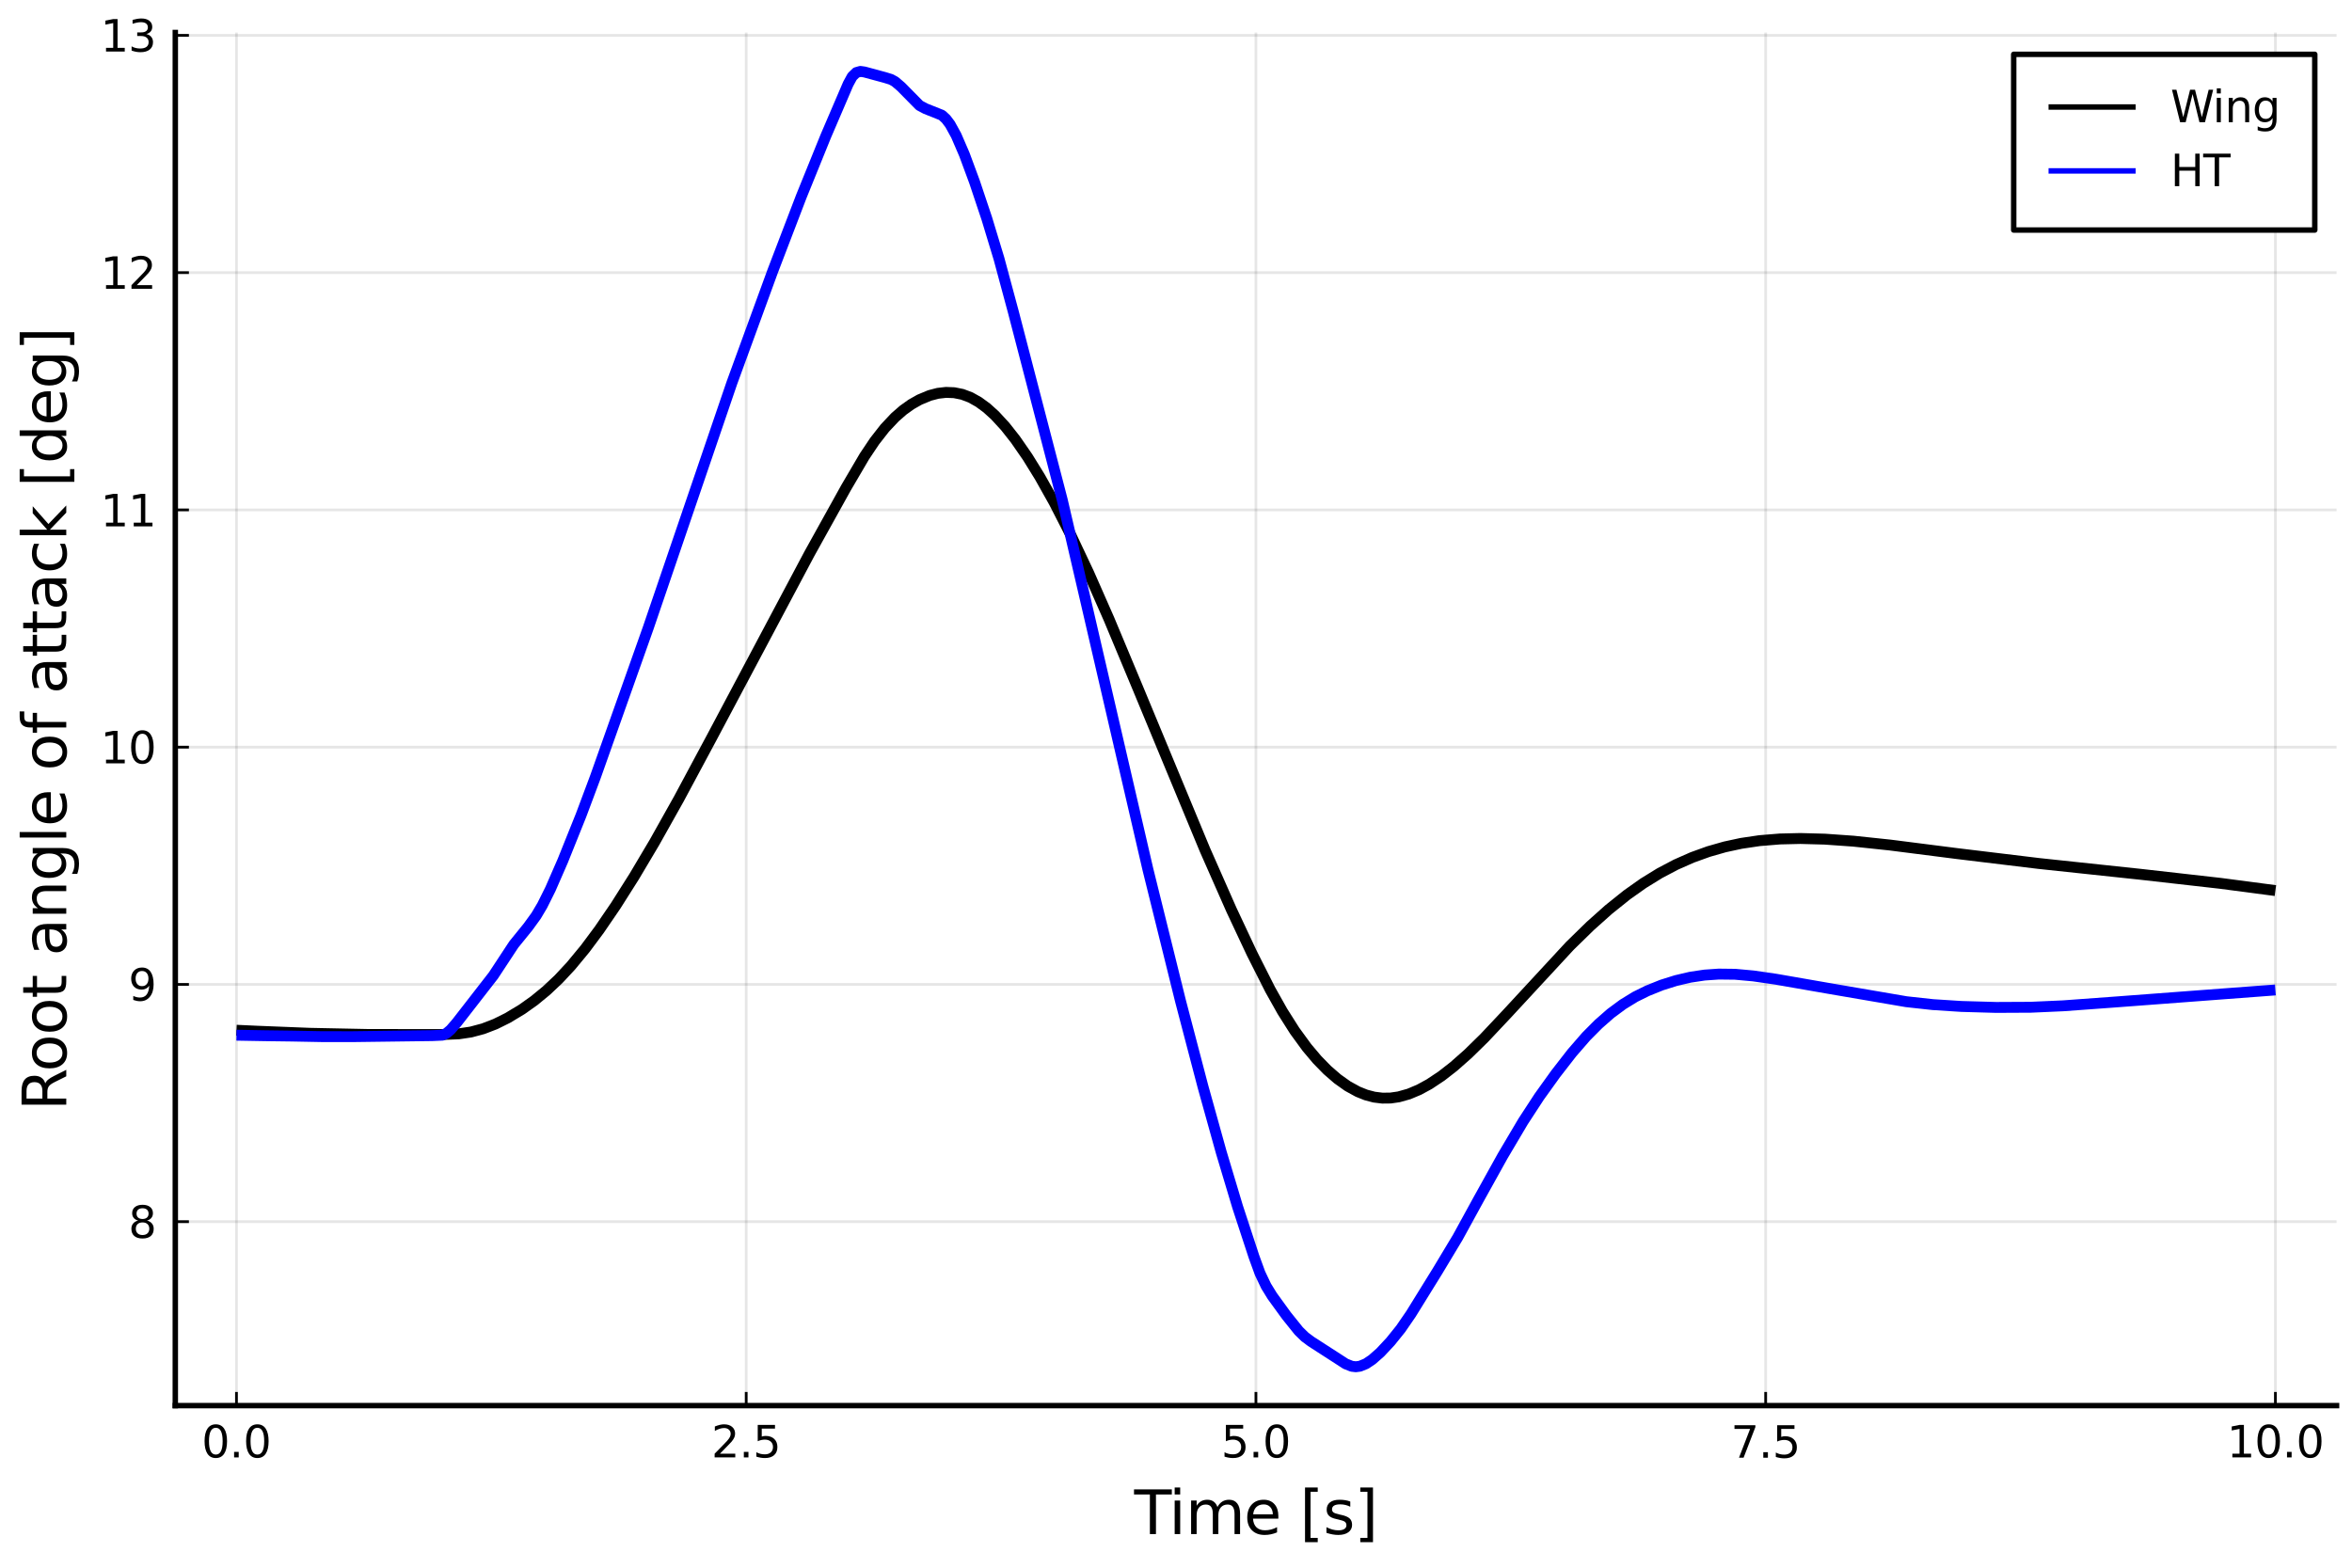 <?xml version="1.0" encoding="utf-8" standalone="no"?>
<!DOCTYPE svg PUBLIC "-//W3C//DTD SVG 1.1//EN"
  "http://www.w3.org/Graphics/SVG/1.1/DTD/svg11.dtd">
<svg xmlns:xlink="http://www.w3.org/1999/xlink" width="432pt" height="288pt" viewBox="0 0 432 288" xmlns="http://www.w3.org/2000/svg" version="1.1">
 <defs>
  <style type="text/css">*{stroke-linejoin: round; stroke-linecap: butt}</style>
 </defs>
 <g id="figure_1">
  <g id="patch_1">
   <path d="M 0 288 
L 432 288 
L 432 0 
L 0 0 
z
" style="fill: #ffffff"/>
  </g>
  <g id="axes_1">
   <g id="patch_2">
    <path d="M 32.198 258.225 
L 429.165 258.225 
L 429.165 5.978 
L 32.198 5.978 
z
" style="fill: #ffffff"/>
   </g>
   <g id="matplotlib.axis_1">
    <g id="xtick_1">
     <g id="line2d_1">
      <path d="M 43.433 258.225 
L 43.433 5.978 
" clip-path="url(#p199d44d82e)" style="fill: none; stroke: #000000; stroke-opacity: 0.1; stroke-width: 0.5; stroke-linecap: square"/>
     </g>
     <g id="line2d_2">
      <defs>
       <path id="m7e00ad4b7f" d="M 0 0 
L 0 -2.5 
" style="stroke: #000000; stroke-width: 0.5"/>
      </defs>
      <g>
       <use xlink:href="#m7e00ad4b7f" x="43.433" y="258.225" style="stroke: #000000; stroke-width: 0.5"/>
      </g>
     </g>
     <g id="text_1">
      <!-- $0.0$ -->
      <g transform="translate(37.033 267.804) scale(0.08 -0.08)">
       <defs>
        <path id="DejaVuSans-30" d="M 2034 4250 
Q 1547 4250 1301 3770 
Q 1056 3291 1056 2328 
Q 1056 1369 1301 889 
Q 1547 409 2034 409 
Q 2525 409 2770 889 
Q 3016 1369 3016 2328 
Q 3016 3291 2770 3770 
Q 2525 4250 2034 4250 
z
M 2034 4750 
Q 2819 4750 3233 4129 
Q 3647 3509 3647 2328 
Q 3647 1150 3233 529 
Q 2819 -91 2034 -91 
Q 1250 -91 836 529 
Q 422 1150 422 2328 
Q 422 3509 836 4129 
Q 1250 4750 2034 4750 
z
" transform="scale(0.016)"/>
        <path id="DejaVuSans-2e" d="M 684 794 
L 1344 794 
L 1344 0 
L 684 0 
L 684 794 
z
" transform="scale(0.016)"/>
       </defs>
       <use xlink:href="#DejaVuSans-30" transform="translate(0 0.781)"/>
       <use xlink:href="#DejaVuSans-2e" transform="translate(63.623 0.781)"/>
       <use xlink:href="#DejaVuSans-30" transform="translate(95.41 0.781)"/>
      </g>
     </g>
    </g>
    <g id="xtick_2">
     <g id="line2d_3">
      <path d="M 137.058 258.225 
L 137.058 5.978 
" clip-path="url(#p199d44d82e)" style="fill: none; stroke: #000000; stroke-opacity: 0.1; stroke-width: 0.5; stroke-linecap: square"/>
     </g>
     <g id="line2d_4">
      <g>
       <use xlink:href="#m7e00ad4b7f" x="137.058" y="258.225" style="stroke: #000000; stroke-width: 0.5"/>
      </g>
     </g>
     <g id="text_2">
      <!-- $2.5$ -->
      <g transform="translate(130.658 267.804) scale(0.08 -0.08)">
       <defs>
        <path id="DejaVuSans-32" d="M 1228 531 
L 3431 531 
L 3431 0 
L 469 0 
L 469 531 
Q 828 903 1448 1529 
Q 2069 2156 2228 2338 
Q 2531 2678 2651 2914 
Q 2772 3150 2772 3378 
Q 2772 3750 2511 3984 
Q 2250 4219 1831 4219 
Q 1534 4219 1204 4116 
Q 875 4013 500 3803 
L 500 4441 
Q 881 4594 1212 4672 
Q 1544 4750 1819 4750 
Q 2544 4750 2975 4387 
Q 3406 4025 3406 3419 
Q 3406 3131 3298 2873 
Q 3191 2616 2906 2266 
Q 2828 2175 2409 1742 
Q 1991 1309 1228 531 
z
" transform="scale(0.016)"/>
        <path id="DejaVuSans-35" d="M 691 4666 
L 3169 4666 
L 3169 4134 
L 1269 4134 
L 1269 2991 
Q 1406 3038 1543 3061 
Q 1681 3084 1819 3084 
Q 2600 3084 3056 2656 
Q 3513 2228 3513 1497 
Q 3513 744 3044 326 
Q 2575 -91 1722 -91 
Q 1428 -91 1123 -41 
Q 819 9 494 109 
L 494 744 
Q 775 591 1075 516 
Q 1375 441 1709 441 
Q 2250 441 2565 725 
Q 2881 1009 2881 1497 
Q 2881 1984 2565 2268 
Q 2250 2553 1709 2553 
Q 1456 2553 1204 2497 
Q 953 2441 691 2322 
L 691 4666 
z
" transform="scale(0.016)"/>
       </defs>
       <use xlink:href="#DejaVuSans-32" transform="translate(0 0.781)"/>
       <use xlink:href="#DejaVuSans-2e" transform="translate(63.623 0.781)"/>
       <use xlink:href="#DejaVuSans-35" transform="translate(95.41 0.781)"/>
      </g>
     </g>
    </g>
    <g id="xtick_3">
     <g id="line2d_5">
      <path d="M 230.682 258.225 
L 230.682 5.978 
" clip-path="url(#p199d44d82e)" style="fill: none; stroke: #000000; stroke-opacity: 0.1; stroke-width: 0.5; stroke-linecap: square"/>
     </g>
     <g id="line2d_6">
      <g>
       <use xlink:href="#m7e00ad4b7f" x="230.682" y="258.225" style="stroke: #000000; stroke-width: 0.5"/>
      </g>
     </g>
     <g id="text_3">
      <!-- $5.0$ -->
      <g transform="translate(224.282 267.804) scale(0.08 -0.08)">
       <use xlink:href="#DejaVuSans-35" transform="translate(0 0.781)"/>
       <use xlink:href="#DejaVuSans-2e" transform="translate(63.623 0.781)"/>
       <use xlink:href="#DejaVuSans-30" transform="translate(95.41 0.781)"/>
      </g>
     </g>
    </g>
    <g id="xtick_4">
     <g id="line2d_7">
      <path d="M 324.306 258.225 
L 324.306 5.978 
" clip-path="url(#p199d44d82e)" style="fill: none; stroke: #000000; stroke-opacity: 0.1; stroke-width: 0.5; stroke-linecap: square"/>
     </g>
     <g id="line2d_8">
      <g>
       <use xlink:href="#m7e00ad4b7f" x="324.306" y="258.225" style="stroke: #000000; stroke-width: 0.5"/>
      </g>
     </g>
     <g id="text_4">
      <!-- $7.5$ -->
      <g transform="translate(317.906 267.804) scale(0.08 -0.08)">
       <defs>
        <path id="DejaVuSans-37" d="M 525 4666 
L 3525 4666 
L 3525 4397 
L 1831 0 
L 1172 0 
L 2766 4134 
L 525 4134 
L 525 4666 
z
" transform="scale(0.016)"/>
       </defs>
       <use xlink:href="#DejaVuSans-37" transform="translate(0 0.094)"/>
       <use xlink:href="#DejaVuSans-2e" transform="translate(63.623 0.094)"/>
       <use xlink:href="#DejaVuSans-35" transform="translate(95.41 0.094)"/>
      </g>
     </g>
    </g>
    <g id="xtick_5">
     <g id="line2d_9">
      <path d="M 417.93 258.225 
L 417.93 5.978 
" clip-path="url(#p199d44d82e)" style="fill: none; stroke: #000000; stroke-opacity: 0.1; stroke-width: 0.5; stroke-linecap: square"/>
     </g>
     <g id="line2d_10">
      <g>
       <use xlink:href="#m7e00ad4b7f" x="417.93" y="258.225" style="stroke: #000000; stroke-width: 0.5"/>
      </g>
     </g>
     <g id="text_5">
      <!-- $10.0$ -->
      <g transform="translate(409.01 267.804) scale(0.08 -0.08)">
       <defs>
        <path id="DejaVuSans-31" d="M 794 531 
L 1825 531 
L 1825 4091 
L 703 3866 
L 703 4441 
L 1819 4666 
L 2450 4666 
L 2450 531 
L 3481 531 
L 3481 0 
L 794 0 
L 794 531 
z
" transform="scale(0.016)"/>
       </defs>
       <use xlink:href="#DejaVuSans-31" transform="translate(0 0.781)"/>
       <use xlink:href="#DejaVuSans-30" transform="translate(63.623 0.781)"/>
       <use xlink:href="#DejaVuSans-2e" transform="translate(127.246 0.781)"/>
       <use xlink:href="#DejaVuSans-30" transform="translate(159.033 0.781)"/>
      </g>
     </g>
    </g>
    <g id="text_6">
     <!-- Time [s] -->
     <g transform="translate(208.32 281.826) scale(0.11 -0.11)">
      <defs>
       <path id="DejaVuSans-54" d="M -19 4666 
L 3928 4666 
L 3928 4134 
L 2272 4134 
L 2272 0 
L 1638 0 
L 1638 4134 
L -19 4134 
L -19 4666 
z
" transform="scale(0.016)"/>
       <path id="DejaVuSans-69" d="M 603 3500 
L 1178 3500 
L 1178 0 
L 603 0 
L 603 3500 
z
M 603 4863 
L 1178 4863 
L 1178 4134 
L 603 4134 
L 603 4863 
z
" transform="scale(0.016)"/>
       <path id="DejaVuSans-6d" d="M 3328 2828 
Q 3544 3216 3844 3400 
Q 4144 3584 4550 3584 
Q 5097 3584 5394 3201 
Q 5691 2819 5691 2113 
L 5691 0 
L 5113 0 
L 5113 2094 
Q 5113 2597 4934 2840 
Q 4756 3084 4391 3084 
Q 3944 3084 3684 2787 
Q 3425 2491 3425 1978 
L 3425 0 
L 2847 0 
L 2847 2094 
Q 2847 2600 2669 2842 
Q 2491 3084 2119 3084 
Q 1678 3084 1418 2786 
Q 1159 2488 1159 1978 
L 1159 0 
L 581 0 
L 581 3500 
L 1159 3500 
L 1159 2956 
Q 1356 3278 1631 3431 
Q 1906 3584 2284 3584 
Q 2666 3584 2933 3390 
Q 3200 3197 3328 2828 
z
" transform="scale(0.016)"/>
       <path id="DejaVuSans-65" d="M 3597 1894 
L 3597 1613 
L 953 1613 
Q 991 1019 1311 708 
Q 1631 397 2203 397 
Q 2534 397 2845 478 
Q 3156 559 3463 722 
L 3463 178 
Q 3153 47 2828 -22 
Q 2503 -91 2169 -91 
Q 1331 -91 842 396 
Q 353 884 353 1716 
Q 353 2575 817 3079 
Q 1281 3584 2069 3584 
Q 2775 3584 3186 3129 
Q 3597 2675 3597 1894 
z
M 3022 2063 
Q 3016 2534 2758 2815 
Q 2500 3097 2075 3097 
Q 1594 3097 1305 2825 
Q 1016 2553 972 2059 
L 3022 2063 
z
" transform="scale(0.016)"/>
       <path id="DejaVuSans-20" transform="scale(0.016)"/>
       <path id="DejaVuSans-5b" d="M 550 4863 
L 1875 4863 
L 1875 4416 
L 1125 4416 
L 1125 -397 
L 1875 -397 
L 1875 -844 
L 550 -844 
L 550 4863 
z
" transform="scale(0.016)"/>
       <path id="DejaVuSans-73" d="M 2834 3397 
L 2834 2853 
Q 2591 2978 2328 3040 
Q 2066 3103 1784 3103 
Q 1356 3103 1142 2972 
Q 928 2841 928 2578 
Q 928 2378 1081 2264 
Q 1234 2150 1697 2047 
L 1894 2003 
Q 2506 1872 2764 1633 
Q 3022 1394 3022 966 
Q 3022 478 2636 193 
Q 2250 -91 1575 -91 
Q 1294 -91 989 -36 
Q 684 19 347 128 
L 347 722 
Q 666 556 975 473 
Q 1284 391 1588 391 
Q 1994 391 2212 530 
Q 2431 669 2431 922 
Q 2431 1156 2273 1281 
Q 2116 1406 1581 1522 
L 1381 1569 
Q 847 1681 609 1914 
Q 372 2147 372 2553 
Q 372 3047 722 3315 
Q 1072 3584 1716 3584 
Q 2034 3584 2315 3537 
Q 2597 3491 2834 3397 
z
" transform="scale(0.016)"/>
       <path id="DejaVuSans-5d" d="M 1947 4863 
L 1947 -844 
L 622 -844 
L 622 -397 
L 1369 -397 
L 1369 4416 
L 622 4416 
L 622 4863 
L 1947 4863 
z
" transform="scale(0.016)"/>
      </defs>
      <use xlink:href="#DejaVuSans-54"/>
      <use xlink:href="#DejaVuSans-69" x="57.959"/>
      <use xlink:href="#DejaVuSans-6d" x="85.742"/>
      <use xlink:href="#DejaVuSans-65" x="183.154"/>
      <use xlink:href="#DejaVuSans-20" x="244.678"/>
      <use xlink:href="#DejaVuSans-5b" x="276.465"/>
      <use xlink:href="#DejaVuSans-73" x="315.479"/>
      <use xlink:href="#DejaVuSans-5d" x="367.578"/>
     </g>
    </g>
   </g>
   <g id="matplotlib.axis_2">
    <g id="ytick_1">
     <g id="line2d_11">
      <path d="M 32.198 224.433 
L 429.165 224.433 
" clip-path="url(#p199d44d82e)" style="fill: none; stroke: #000000; stroke-opacity: 0.1; stroke-width: 0.5; stroke-linecap: square"/>
     </g>
     <g id="line2d_12">
      <defs>
       <path id="m571579f0e7" d="M 0 0 
L 2.5 0 
" style="stroke: #000000; stroke-width: 0.5"/>
      </defs>
      <g>
       <use xlink:href="#m571579f0e7" x="32.198" y="224.433" style="stroke: #000000; stroke-width: 0.5"/>
      </g>
     </g>
     <g id="text_7">
      <!-- $8$ -->
      <g transform="translate(23.578 227.473) scale(0.08 -0.08)">
       <defs>
        <path id="DejaVuSans-38" d="M 2034 2216 
Q 1584 2216 1326 1975 
Q 1069 1734 1069 1313 
Q 1069 891 1326 650 
Q 1584 409 2034 409 
Q 2484 409 2743 651 
Q 3003 894 3003 1313 
Q 3003 1734 2745 1975 
Q 2488 2216 2034 2216 
z
M 1403 2484 
Q 997 2584 770 2862 
Q 544 3141 544 3541 
Q 544 4100 942 4425 
Q 1341 4750 2034 4750 
Q 2731 4750 3128 4425 
Q 3525 4100 3525 3541 
Q 3525 3141 3298 2862 
Q 3072 2584 2669 2484 
Q 3125 2378 3379 2068 
Q 3634 1759 3634 1313 
Q 3634 634 3220 271 
Q 2806 -91 2034 -91 
Q 1263 -91 848 271 
Q 434 634 434 1313 
Q 434 1759 690 2068 
Q 947 2378 1403 2484 
z
M 1172 3481 
Q 1172 3119 1398 2916 
Q 1625 2713 2034 2713 
Q 2441 2713 2670 2916 
Q 2900 3119 2900 3481 
Q 2900 3844 2670 4047 
Q 2441 4250 2034 4250 
Q 1625 4250 1398 4047 
Q 1172 3844 1172 3481 
z
" transform="scale(0.016)"/>
       </defs>
       <use xlink:href="#DejaVuSans-38" transform="translate(0 0.781)"/>
      </g>
     </g>
    </g>
    <g id="ytick_2">
     <g id="line2d_13">
      <path d="M 32.198 180.846 
L 429.165 180.846 
" clip-path="url(#p199d44d82e)" style="fill: none; stroke: #000000; stroke-opacity: 0.1; stroke-width: 0.5; stroke-linecap: square"/>
     </g>
     <g id="line2d_14">
      <g>
       <use xlink:href="#m571579f0e7" x="32.198" y="180.846" style="stroke: #000000; stroke-width: 0.5"/>
      </g>
     </g>
     <g id="text_8">
      <!-- $9$ -->
      <g transform="translate(23.578 183.886) scale(0.08 -0.08)">
       <defs>
        <path id="DejaVuSans-39" d="M 703 97 
L 703 672 
Q 941 559 1184 500 
Q 1428 441 1663 441 
Q 2288 441 2617 861 
Q 2947 1281 2994 2138 
Q 2813 1869 2534 1725 
Q 2256 1581 1919 1581 
Q 1219 1581 811 2004 
Q 403 2428 403 3163 
Q 403 3881 828 4315 
Q 1253 4750 1959 4750 
Q 2769 4750 3195 4129 
Q 3622 3509 3622 2328 
Q 3622 1225 3098 567 
Q 2575 -91 1691 -91 
Q 1453 -91 1209 -44 
Q 966 3 703 97 
z
M 1959 2075 
Q 2384 2075 2632 2365 
Q 2881 2656 2881 3163 
Q 2881 3666 2632 3958 
Q 2384 4250 1959 4250 
Q 1534 4250 1286 3958 
Q 1038 3666 1038 3163 
Q 1038 2656 1286 2365 
Q 1534 2075 1959 2075 
z
" transform="scale(0.016)"/>
       </defs>
       <use xlink:href="#DejaVuSans-39" transform="translate(0 0.781)"/>
      </g>
     </g>
    </g>
    <g id="ytick_3">
     <g id="line2d_15">
      <path d="M 32.198 137.259 
L 429.165 137.259 
" clip-path="url(#p199d44d82e)" style="fill: none; stroke: #000000; stroke-opacity: 0.1; stroke-width: 0.5; stroke-linecap: square"/>
     </g>
     <g id="line2d_16">
      <g>
       <use xlink:href="#m571579f0e7" x="32.198" y="137.259" style="stroke: #000000; stroke-width: 0.5"/>
      </g>
     </g>
     <g id="text_9">
      <!-- $10$ -->
      <g transform="translate(18.458 140.298) scale(0.08 -0.08)">
       <use xlink:href="#DejaVuSans-31" transform="translate(0 0.781)"/>
       <use xlink:href="#DejaVuSans-30" transform="translate(63.623 0.781)"/>
      </g>
     </g>
    </g>
    <g id="ytick_4">
     <g id="line2d_17">
      <path d="M 32.198 93.672 
L 429.165 93.672 
" clip-path="url(#p199d44d82e)" style="fill: none; stroke: #000000; stroke-opacity: 0.1; stroke-width: 0.5; stroke-linecap: square"/>
     </g>
     <g id="line2d_18">
      <g>
       <use xlink:href="#m571579f0e7" x="32.198" y="93.672" style="stroke: #000000; stroke-width: 0.5"/>
      </g>
     </g>
     <g id="text_10">
      <!-- $11$ -->
      <g transform="translate(18.458 96.711) scale(0.08 -0.08)">
       <use xlink:href="#DejaVuSans-31" transform="translate(0 0.094)"/>
       <use xlink:href="#DejaVuSans-31" transform="translate(63.623 0.094)"/>
      </g>
     </g>
    </g>
    <g id="ytick_5">
     <g id="line2d_19">
      <path d="M 32.198 50.085 
L 429.165 50.085 
" clip-path="url(#p199d44d82e)" style="fill: none; stroke: #000000; stroke-opacity: 0.1; stroke-width: 0.5; stroke-linecap: square"/>
     </g>
     <g id="line2d_20">
      <g>
       <use xlink:href="#m571579f0e7" x="32.198" y="50.085" style="stroke: #000000; stroke-width: 0.5"/>
      </g>
     </g>
     <g id="text_11">
      <!-- $12$ -->
      <g transform="translate(18.458 53.124) scale(0.08 -0.08)">
       <use xlink:href="#DejaVuSans-31" transform="translate(0 0.781)"/>
       <use xlink:href="#DejaVuSans-32" transform="translate(63.623 0.781)"/>
      </g>
     </g>
    </g>
    <g id="ytick_6">
     <g id="line2d_21">
      <path d="M 32.198 6.497 
L 429.165 6.497 
" clip-path="url(#p199d44d82e)" style="fill: none; stroke: #000000; stroke-opacity: 0.1; stroke-width: 0.5; stroke-linecap: square"/>
     </g>
     <g id="line2d_22">
      <g>
       <use xlink:href="#m571579f0e7" x="32.198" y="6.497" style="stroke: #000000; stroke-width: 0.5"/>
      </g>
     </g>
     <g id="text_12">
      <!-- $13$ -->
      <g transform="translate(18.458 9.537) scale(0.08 -0.08)">
       <defs>
        <path id="DejaVuSans-33" d="M 2597 2516 
Q 3050 2419 3304 2112 
Q 3559 1806 3559 1356 
Q 3559 666 3084 287 
Q 2609 -91 1734 -91 
Q 1441 -91 1130 -33 
Q 819 25 488 141 
L 488 750 
Q 750 597 1062 519 
Q 1375 441 1716 441 
Q 2309 441 2620 675 
Q 2931 909 2931 1356 
Q 2931 1769 2642 2001 
Q 2353 2234 1838 2234 
L 1294 2234 
L 1294 2753 
L 1863 2753 
Q 2328 2753 2575 2939 
Q 2822 3125 2822 3475 
Q 2822 3834 2567 4026 
Q 2313 4219 1838 4219 
Q 1578 4219 1281 4162 
Q 984 4106 628 3988 
L 628 4550 
Q 988 4650 1302 4700 
Q 1616 4750 1894 4750 
Q 2613 4750 3031 4423 
Q 3450 4097 3450 3541 
Q 3450 3153 3228 2886 
Q 3006 2619 2597 2516 
z
" transform="scale(0.016)"/>
       </defs>
       <use xlink:href="#DejaVuSans-31" transform="translate(0 0.781)"/>
       <use xlink:href="#DejaVuSans-33" transform="translate(63.623 0.781)"/>
      </g>
     </g>
    </g>
    <g id="text_13">
     <!-- Root angle of attack [deg] -->
     <g transform="translate(12.171 204.038) rotate(-90) scale(0.11 -0.11)">
      <defs>
       <path id="DejaVuSans-52" d="M 2841 2188 
Q 3044 2119 3236 1894 
Q 3428 1669 3622 1275 
L 4263 0 
L 3584 0 
L 2988 1197 
Q 2756 1666 2539 1819 
Q 2322 1972 1947 1972 
L 1259 1972 
L 1259 0 
L 628 0 
L 628 4666 
L 2053 4666 
Q 2853 4666 3247 4331 
Q 3641 3997 3641 3322 
Q 3641 2881 3436 2590 
Q 3231 2300 2841 2188 
z
M 1259 4147 
L 1259 2491 
L 2053 2491 
Q 2509 2491 2742 2702 
Q 2975 2913 2975 3322 
Q 2975 3731 2742 3939 
Q 2509 4147 2053 4147 
L 1259 4147 
z
" transform="scale(0.016)"/>
       <path id="DejaVuSans-6f" d="M 1959 3097 
Q 1497 3097 1228 2736 
Q 959 2375 959 1747 
Q 959 1119 1226 758 
Q 1494 397 1959 397 
Q 2419 397 2687 759 
Q 2956 1122 2956 1747 
Q 2956 2369 2687 2733 
Q 2419 3097 1959 3097 
z
M 1959 3584 
Q 2709 3584 3137 3096 
Q 3566 2609 3566 1747 
Q 3566 888 3137 398 
Q 2709 -91 1959 -91 
Q 1206 -91 779 398 
Q 353 888 353 1747 
Q 353 2609 779 3096 
Q 1206 3584 1959 3584 
z
" transform="scale(0.016)"/>
       <path id="DejaVuSans-74" d="M 1172 4494 
L 1172 3500 
L 2356 3500 
L 2356 3053 
L 1172 3053 
L 1172 1153 
Q 1172 725 1289 603 
Q 1406 481 1766 481 
L 2356 481 
L 2356 0 
L 1766 0 
Q 1100 0 847 248 
Q 594 497 594 1153 
L 594 3053 
L 172 3053 
L 172 3500 
L 594 3500 
L 594 4494 
L 1172 4494 
z
" transform="scale(0.016)"/>
       <path id="DejaVuSans-61" d="M 2194 1759 
Q 1497 1759 1228 1600 
Q 959 1441 959 1056 
Q 959 750 1161 570 
Q 1363 391 1709 391 
Q 2188 391 2477 730 
Q 2766 1069 2766 1631 
L 2766 1759 
L 2194 1759 
z
M 3341 1997 
L 3341 0 
L 2766 0 
L 2766 531 
Q 2569 213 2275 61 
Q 1981 -91 1556 -91 
Q 1019 -91 701 211 
Q 384 513 384 1019 
Q 384 1609 779 1909 
Q 1175 2209 1959 2209 
L 2766 2209 
L 2766 2266 
Q 2766 2663 2505 2880 
Q 2244 3097 1772 3097 
Q 1472 3097 1187 3025 
Q 903 2953 641 2809 
L 641 3341 
Q 956 3463 1253 3523 
Q 1550 3584 1831 3584 
Q 2591 3584 2966 3190 
Q 3341 2797 3341 1997 
z
" transform="scale(0.016)"/>
       <path id="DejaVuSans-6e" d="M 3513 2113 
L 3513 0 
L 2938 0 
L 2938 2094 
Q 2938 2591 2744 2837 
Q 2550 3084 2163 3084 
Q 1697 3084 1428 2787 
Q 1159 2491 1159 1978 
L 1159 0 
L 581 0 
L 581 3500 
L 1159 3500 
L 1159 2956 
Q 1366 3272 1645 3428 
Q 1925 3584 2291 3584 
Q 2894 3584 3203 3211 
Q 3513 2838 3513 2113 
z
" transform="scale(0.016)"/>
       <path id="DejaVuSans-67" d="M 2906 1791 
Q 2906 2416 2648 2759 
Q 2391 3103 1925 3103 
Q 1463 3103 1205 2759 
Q 947 2416 947 1791 
Q 947 1169 1205 825 
Q 1463 481 1925 481 
Q 2391 481 2648 825 
Q 2906 1169 2906 1791 
z
M 3481 434 
Q 3481 -459 3084 -895 
Q 2688 -1331 1869 -1331 
Q 1566 -1331 1297 -1286 
Q 1028 -1241 775 -1147 
L 775 -588 
Q 1028 -725 1275 -790 
Q 1522 -856 1778 -856 
Q 2344 -856 2625 -561 
Q 2906 -266 2906 331 
L 2906 616 
Q 2728 306 2450 153 
Q 2172 0 1784 0 
Q 1141 0 747 490 
Q 353 981 353 1791 
Q 353 2603 747 3093 
Q 1141 3584 1784 3584 
Q 2172 3584 2450 3431 
Q 2728 3278 2906 2969 
L 2906 3500 
L 3481 3500 
L 3481 434 
z
" transform="scale(0.016)"/>
       <path id="DejaVuSans-6c" d="M 603 4863 
L 1178 4863 
L 1178 0 
L 603 0 
L 603 4863 
z
" transform="scale(0.016)"/>
       <path id="DejaVuSans-66" d="M 2375 4863 
L 2375 4384 
L 1825 4384 
Q 1516 4384 1395 4259 
Q 1275 4134 1275 3809 
L 1275 3500 
L 2222 3500 
L 2222 3053 
L 1275 3053 
L 1275 0 
L 697 0 
L 697 3053 
L 147 3053 
L 147 3500 
L 697 3500 
L 697 3744 
Q 697 4328 969 4595 
Q 1241 4863 1831 4863 
L 2375 4863 
z
" transform="scale(0.016)"/>
       <path id="DejaVuSans-63" d="M 3122 3366 
L 3122 2828 
Q 2878 2963 2633 3030 
Q 2388 3097 2138 3097 
Q 1578 3097 1268 2742 
Q 959 2388 959 1747 
Q 959 1106 1268 751 
Q 1578 397 2138 397 
Q 2388 397 2633 464 
Q 2878 531 3122 666 
L 3122 134 
Q 2881 22 2623 -34 
Q 2366 -91 2075 -91 
Q 1284 -91 818 406 
Q 353 903 353 1747 
Q 353 2603 823 3093 
Q 1294 3584 2113 3584 
Q 2378 3584 2631 3529 
Q 2884 3475 3122 3366 
z
" transform="scale(0.016)"/>
       <path id="DejaVuSans-6b" d="M 581 4863 
L 1159 4863 
L 1159 1991 
L 2875 3500 
L 3609 3500 
L 1753 1863 
L 3688 0 
L 2938 0 
L 1159 1709 
L 1159 0 
L 581 0 
L 581 4863 
z
" transform="scale(0.016)"/>
       <path id="DejaVuSans-64" d="M 2906 2969 
L 2906 4863 
L 3481 4863 
L 3481 0 
L 2906 0 
L 2906 525 
Q 2725 213 2448 61 
Q 2172 -91 1784 -91 
Q 1150 -91 751 415 
Q 353 922 353 1747 
Q 353 2572 751 3078 
Q 1150 3584 1784 3584 
Q 2172 3584 2448 3432 
Q 2725 3281 2906 2969 
z
M 947 1747 
Q 947 1113 1208 752 
Q 1469 391 1925 391 
Q 2381 391 2643 752 
Q 2906 1113 2906 1747 
Q 2906 2381 2643 2742 
Q 2381 3103 1925 3103 
Q 1469 3103 1208 2742 
Q 947 2381 947 1747 
z
" transform="scale(0.016)"/>
      </defs>
      <use xlink:href="#DejaVuSans-52"/>
      <use xlink:href="#DejaVuSans-6f" x="64.982"/>
      <use xlink:href="#DejaVuSans-6f" x="126.164"/>
      <use xlink:href="#DejaVuSans-74" x="187.346"/>
      <use xlink:href="#DejaVuSans-20" x="226.555"/>
      <use xlink:href="#DejaVuSans-61" x="258.342"/>
      <use xlink:href="#DejaVuSans-6e" x="319.621"/>
      <use xlink:href="#DejaVuSans-67" x="383"/>
      <use xlink:href="#DejaVuSans-6c" x="446.477"/>
      <use xlink:href="#DejaVuSans-65" x="474.26"/>
      <use xlink:href="#DejaVuSans-20" x="535.783"/>
      <use xlink:href="#DejaVuSans-6f" x="567.57"/>
      <use xlink:href="#DejaVuSans-66" x="628.752"/>
      <use xlink:href="#DejaVuSans-20" x="663.957"/>
      <use xlink:href="#DejaVuSans-61" x="695.744"/>
      <use xlink:href="#DejaVuSans-74" x="757.023"/>
      <use xlink:href="#DejaVuSans-74" x="796.232"/>
      <use xlink:href="#DejaVuSans-61" x="835.441"/>
      <use xlink:href="#DejaVuSans-63" x="896.721"/>
      <use xlink:href="#DejaVuSans-6b" x="951.701"/>
      <use xlink:href="#DejaVuSans-20" x="1009.611"/>
      <use xlink:href="#DejaVuSans-5b" x="1041.398"/>
      <use xlink:href="#DejaVuSans-64" x="1080.412"/>
      <use xlink:href="#DejaVuSans-65" x="1143.889"/>
      <use xlink:href="#DejaVuSans-67" x="1205.412"/>
      <use xlink:href="#DejaVuSans-5d" x="1268.889"/>
     </g>
    </g>
   </g>
   <g id="line2d_23">
    <path d="M 43.433 189.268 
L 47.178 189.44 
L 56.915 189.826 
L 67.776 190.046 
L 81.257 190.052 
L 84.253 189.928 
L 86.5 189.592 
L 88.747 188.991 
L 90.994 188.125 
L 93.241 187.011 
L 95.863 185.432 
L 98.11 183.836 
L 100.357 181.993 
L 102.604 179.876 
L 104.851 177.466 
L 107.472 174.297 
L 110.094 170.774 
L 113.09 166.386 
L 116.46 161.065 
L 120.205 154.758 
L 124.699 146.744 
L 130.691 135.565 
L 148.667 101.725 
L 155.408 89.581 
L 158.778 83.836 
L 160.651 81.041 
L 162.523 78.643 
L 164.396 76.654 
L 165.894 75.347 
L 167.392 74.278 
L 168.89 73.428 
L 170.762 72.649 
L 172.26 72.258 
L 173.758 72.086 
L 175.256 72.144 
L 176.754 72.446 
L 178.252 73.014 
L 179.75 73.852 
L 181.248 74.951 
L 182.746 76.308 
L 184.619 78.342 
L 186.491 80.716 
L 188.738 83.963 
L 190.985 87.599 
L 193.607 92.272 
L 196.603 98.128 
L 199.973 105.278 
L 203.718 113.789 
L 208.961 126.334 
L 221.319 156.123 
L 226.188 167.158 
L 229.933 175.134 
L 233.303 181.807 
L 235.55 185.807 
L 237.797 189.356 
L 240.044 192.438 
L 241.917 194.659 
L 243.789 196.577 
L 245.662 198.201 
L 247.534 199.532 
L 249.407 200.56 
L 250.905 201.159 
L 252.403 201.553 
L 253.901 201.737 
L 255.399 201.721 
L 256.897 201.506 
L 258.769 200.979 
L 260.642 200.193 
L 262.514 199.174 
L 264.761 197.681 
L 267.008 195.931 
L 269.63 193.618 
L 272.626 190.683 
L 276.745 186.307 
L 288.354 173.76 
L 292.099 170.103 
L 295.47 167.092 
L 298.84 164.39 
L 301.836 162.27 
L 304.832 160.421 
L 307.828 158.841 
L 310.824 157.518 
L 313.82 156.437 
L 316.816 155.582 
L 319.812 154.936 
L 323.183 154.436 
L 326.928 154.128 
L 330.673 154.039 
L 335.167 154.159 
L 340.41 154.53 
L 347.15 155.242 
L 359.509 156.818 
L 374.489 158.631 
L 393.214 160.625 
L 407.819 162.278 
L 417.93 163.609 
L 417.93 163.609 
" clip-path="url(#p199d44d82e)" style="fill: none; stroke: #000000; stroke-width: 2"/>
   </g>
   <g id="line2d_24">
    <path d="M 43.433 190.178 
L 48.676 190.27 
L 53.545 190.333 
L 59.162 190.438 
L 64.78 190.442 
L 79.385 190.254 
L 81.257 190.17 
L 82.006 189.824 
L 82.755 189.188 
L 83.879 187.891 
L 90.62 179.213 
L 94.365 173.518 
L 96.986 170.287 
L 98.484 168.221 
L 99.608 166.324 
L 101.106 163.314 
L 103.353 158.165 
L 106.723 149.774 
L 109.345 142.765 
L 119.082 115.301 
L 134.436 70.316 
L 141.926 49.808 
L 147.169 36.117 
L 151.663 25.033 
L 155.782 15.432 
L 156.531 14.057 
L 157.28 13.33 
L 158.029 13.117 
L 158.778 13.223 
L 162.523 14.238 
L 163.647 14.584 
L 164.396 14.994 
L 165.519 15.953 
L 168.89 19.374 
L 170.013 19.971 
L 173.009 21.166 
L 173.758 21.858 
L 174.507 22.848 
L 175.631 24.894 
L 177.129 28.369 
L 179.001 33.428 
L 181.248 40.141 
L 183.495 47.545 
L 186.117 57.275 
L 195.105 91.826 
L 199.224 109.554 
L 210.833 159.689 
L 216.825 183.879 
L 220.945 199.591 
L 224.315 211.699 
L 227.311 221.686 
L 230.307 230.822 
L 231.431 233.905 
L 232.554 236.267 
L 233.678 238.092 
L 236.299 241.704 
L 238.546 244.499 
L 239.67 245.6 
L 240.793 246.438 
L 245.662 249.58 
L 247.16 250.55 
L 248.283 250.999 
L 249.032 251.086 
L 249.781 250.989 
L 250.905 250.53 
L 252.028 249.777 
L 253.526 248.461 
L 255.399 246.455 
L 257.271 244.13 
L 259.144 241.407 
L 264.012 233.542 
L 267.757 227.311 
L 271.502 220.47 
L 275.996 212.372 
L 279.741 206.044 
L 282.737 201.45 
L 285.733 197.277 
L 288.729 193.421 
L 291.35 190.403 
L 293.597 188.143 
L 295.844 186.172 
L 298.091 184.51 
L 300.338 183.13 
L 302.585 182.02 
L 305.207 180.965 
L 307.828 180.141 
L 310.45 179.527 
L 313.071 179.132 
L 315.693 178.949 
L 318.689 178.984 
L 322.059 179.292 
L 326.179 179.889 
L 335.916 181.585 
L 350.146 184.024 
L 355.015 184.557 
L 360.258 184.893 
L 366.624 185.075 
L 372.991 185.043 
L 378.983 184.776 
L 388.72 184.063 
L 417.93 181.864 
L 417.93 181.864 
" clip-path="url(#p199d44d82e)" style="fill: none; stroke: #0000ff; stroke-width: 2"/>
   </g>
   <g id="patch_3">
    <path d="M 32.198 258.225 
L 32.198 5.978 
" style="fill: none; stroke: #000000; stroke-linejoin: miter; stroke-linecap: square"/>
   </g>
   <g id="patch_4">
    <path d="M 32.198 258.225 
L 429.165 258.225 
" style="fill: none; stroke: #000000; stroke-linejoin: miter; stroke-linecap: square"/>
   </g>
   <g id="legend_1">
    <g id="patch_5">
     <path d="M 369.864 42.263 
L 425.165 42.263 
L 425.165 9.978 
L 369.864 9.978 
z
" style="fill: #ffffff; stroke: #000000; stroke-linejoin: miter"/>
    </g>
    <g id="line2d_25">
     <path d="M 376.264 19.657 
L 384.264 19.657 
L 392.264 19.657 
" style="fill: none; stroke: #000000; stroke-linejoin: miter"/>
    </g>
    <g id="text_14">
     <!-- Wing -->
     <g transform="translate(398.664 22.457) scale(0.08 -0.08)">
      <defs>
       <path id="DejaVuSans-57" d="M 213 4666 
L 850 4666 
L 1831 722 
L 2809 4666 
L 3519 4666 
L 4500 722 
L 5478 4666 
L 6119 4666 
L 4947 0 
L 4153 0 
L 3169 4050 
L 2175 0 
L 1381 0 
L 213 4666 
z
" transform="scale(0.016)"/>
      </defs>
      <use xlink:href="#DejaVuSans-57"/>
      <use xlink:href="#DejaVuSans-69" x="96.627"/>
      <use xlink:href="#DejaVuSans-6e" x="124.41"/>
      <use xlink:href="#DejaVuSans-67" x="187.789"/>
     </g>
    </g>
    <g id="line2d_26">
     <path d="M 376.264 31.4 
L 384.264 31.4 
L 392.264 31.4 
" style="fill: none; stroke: #0000ff; stroke-linejoin: miter"/>
    </g>
    <g id="text_15">
     <!-- HT -->
     <g transform="translate(398.664 34.2) scale(0.08 -0.08)">
      <defs>
       <path id="DejaVuSans-48" d="M 628 4666 
L 1259 4666 
L 1259 2753 
L 3553 2753 
L 3553 4666 
L 4184 4666 
L 4184 0 
L 3553 0 
L 3553 2222 
L 1259 2222 
L 1259 0 
L 628 0 
L 628 4666 
z
" transform="scale(0.016)"/>
      </defs>
      <use xlink:href="#DejaVuSans-48"/>
      <use xlink:href="#DejaVuSans-54" x="75.195"/>
     </g>
    </g>
   </g>
  </g>
 </g>
 <defs>
  <clipPath id="p199d44d82e">
   <rect x="32.198" y="5.978" width="396.967" height="252.247"/>
  </clipPath>
 </defs>
</svg>
